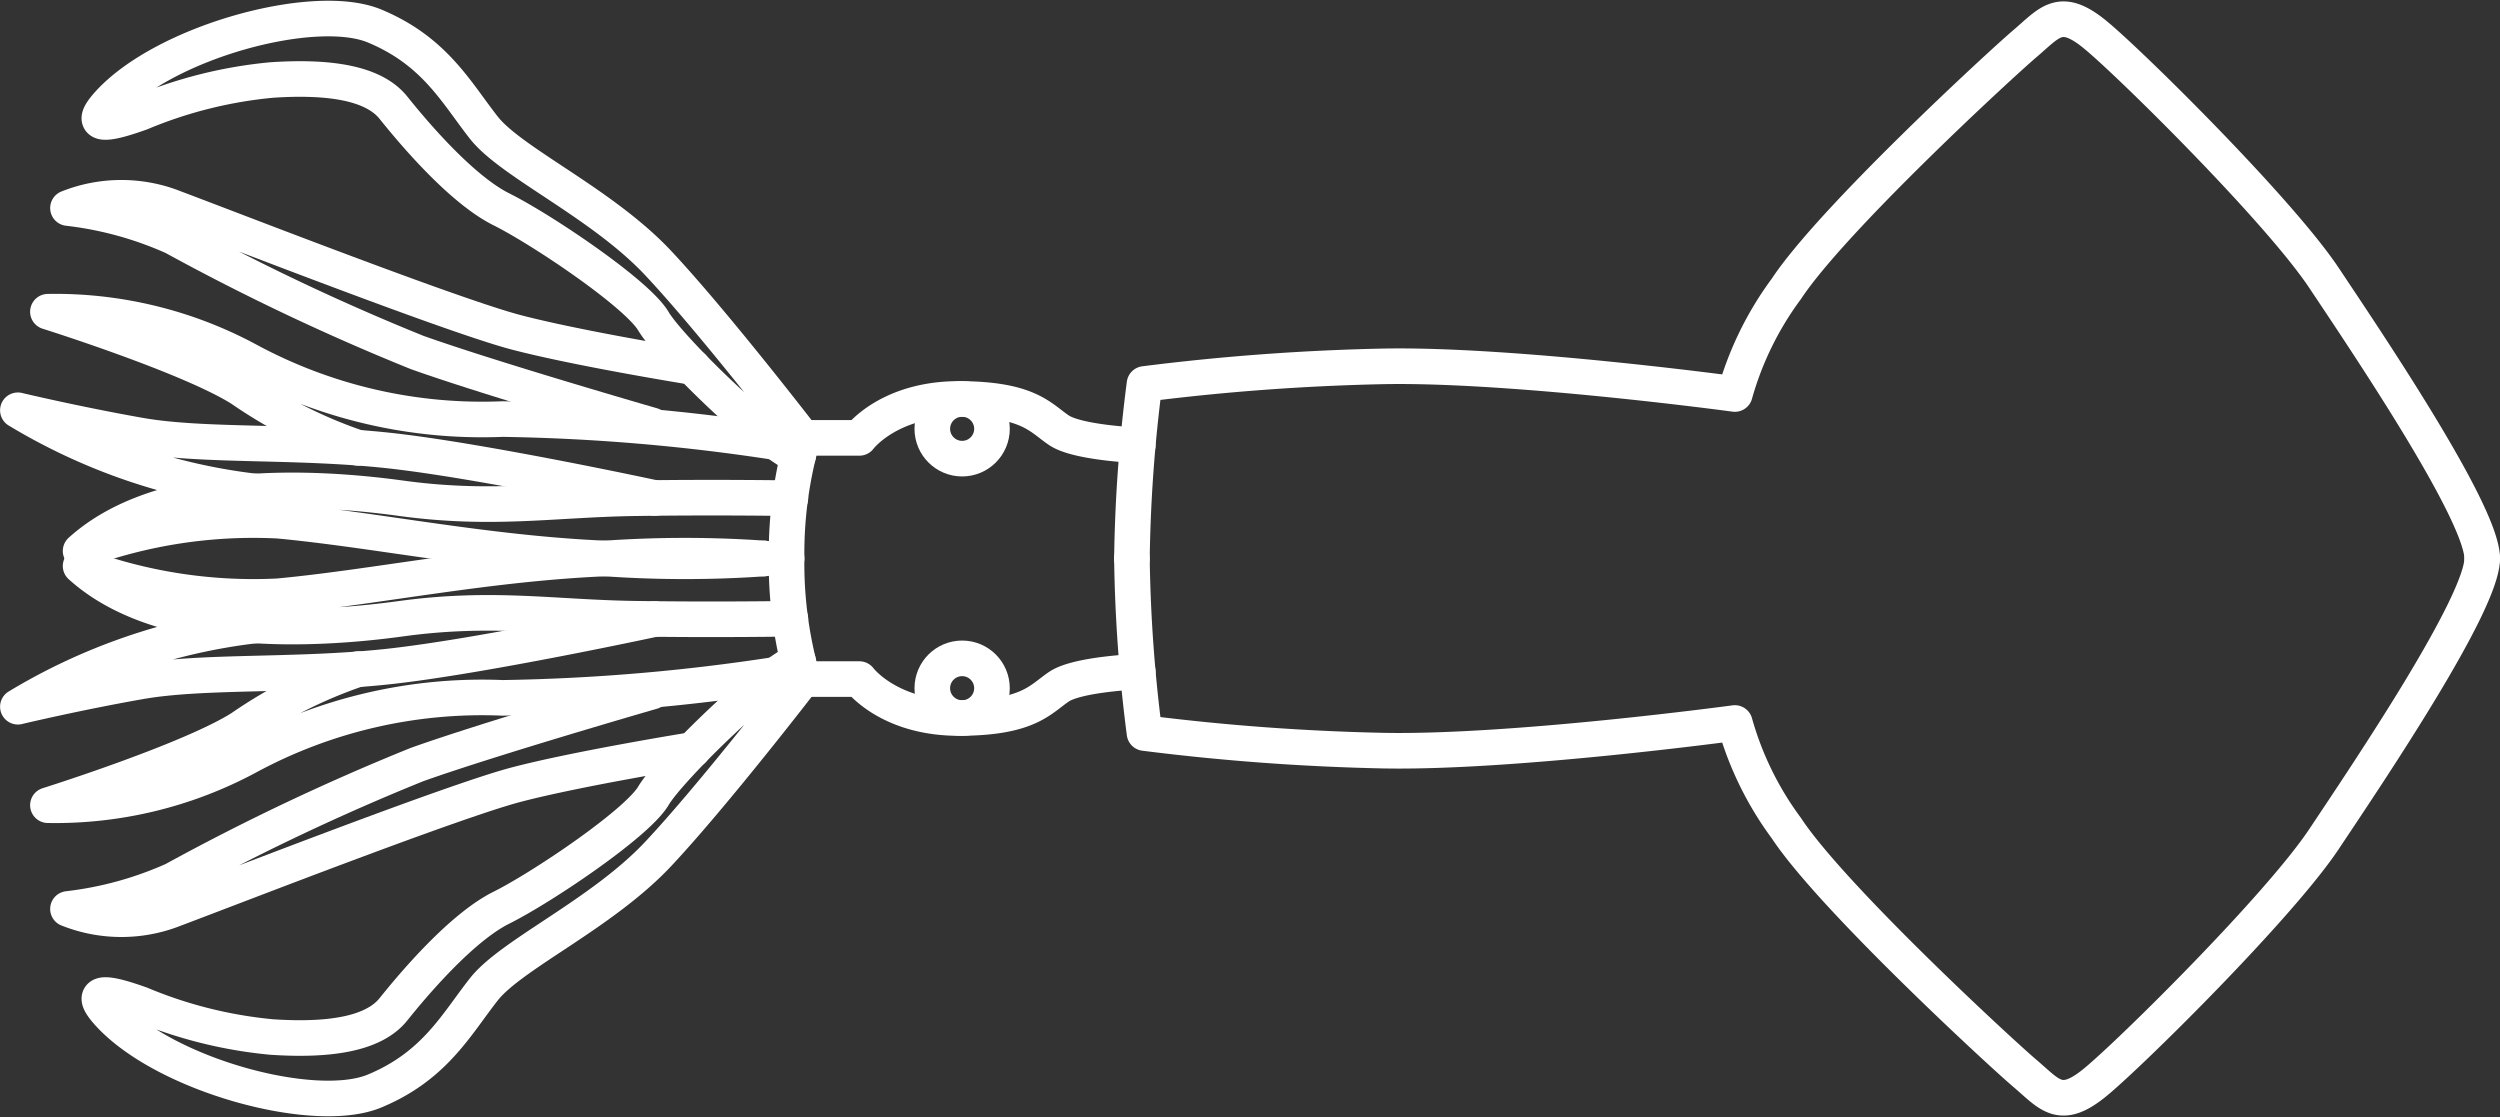 <svg xmlns="http://www.w3.org/2000/svg" width="122.916" height="54.918" viewBox="0 0 122.916 54.918">
    <rect x="0" y="0" width="122.916" height="54.918" fill="#333333" stroke="none"/>
    <defs>
        <style>
            .prefix__cls-1{fill:none;stroke:#fff;stroke-linecap:round;stroke-linejoin:round;stroke-width:1.75px}
        </style>
    </defs>
    <g id="prefix__jimbo-flying-squid" transform="translate(.875 .907)">
        <g id="prefix__그룹_199" data-name="그룹 199">
            <path id="prefix__패스_175" d="M1818.44 204.942c0-2.223-5.558-10.468-7.781-13.8s-9.51-10.529-11.24-11.95-2.224-.618-3.458.432-9.51 8.684-11.734 12.062a15.878 15.878 0 00-2.532 5.168s-10.93-1.482-17.291-1.359a111.986 111.986 0 00-11.734.865 73.842 73.842 0 00-.618 8.584" class="prefix__cls-1" data-name="패스 175" transform="translate(-1697.274 -178.389)"/>
            <path id="prefix__패스_176" d="M1745.459 206.94s-2.941-.116-3.867-.734-1.483-1.544-4.941-1.544-4.879 1.914-4.879 1.914h-2.779a20.556 20.556 0 00-.8 5.928" class="prefix__cls-1" data-name="패스 176" transform="translate(-1690.395 -185.954)"/>
            <path id="prefix__패스_177" d="M1715.307 199s-4.323-5.62-7.1-8.585-7.225-4.94-8.584-6.669-2.408-3.767-5.373-5-10.362.8-13.092 3.829c-1.112 1.236.061.989 1.606.433a21.931 21.931 0 016.422-1.606c2.779-.186 5 .123 5.99 1.359s3.335 4.014 5.312 5 6.669 4.138 7.472 5.5 5.644 6.058 7.114 6.611" class="prefix__cls-1" data-name="패스 177" transform="translate(-1676.709 -178.375)"/>
            <path id="prefix__패스_178" d="M1709.275 199.094s-5.585-.9-8.672-1.707-13.833-5-16.8-6.114a7.081 7.081 0 00-5.25 0 17.618 17.618 0 015.188 1.424 113 113 0 0011.981 5.678c3.643 1.3 11.548 3.582 11.548 3.582" class="prefix__cls-1" data-name="패스 178" transform="translate(-1676.086 -181.951)"/>
            <path id="prefix__패스_179" d="M1712.977 205.046a97.67 97.67 0 00-13.454-1.141 24.218 24.218 0 01-12.537-2.9 19.982 19.982 0 00-9.819-2.378s6.978 2.193 9.51 3.8a23.31 23.31 0 005.739 2.891" class="prefix__cls-1" data-name="패스 179" transform="translate(-1675.686 -184.208)"/>
            <path id="prefix__패스_180" d="M1714.321 211.363s-3.648-.061-7.663 0-6.978.618-11.486 0-11.858-.927-15.748 2.593a24.543 24.543 0 019.7-1.489c4.755.439 10.251 1.613 16.119 1.86a55.676 55.676 0 007.781 0" class="prefix__cls-1" data-name="패스 180" transform="translate(-1676.336 -187.774)"/>
            <path id="prefix__패스_181" d="M1706.4 209.755s-8.523-1.84-13.093-2.334-9.078-.186-12.228-.742-5.99-1.235-5.99-1.235a29.1 29.1 0 0011.671 3.994" class="prefix__cls-1" data-name="패스 181" transform="translate(-1675.085 -186.179)"/>
            <path id="prefix__패스_182" d="M1818.44 215.683c0 2.223-5.558 10.468-7.781 13.8s-9.51 10.53-11.24 11.95-2.224.618-3.458-.432-9.51-8.684-11.734-12.062a15.878 15.878 0 01-2.532-5.168s-10.93 1.482-17.291 1.359a111.986 111.986 0 01-11.734-.865 73.842 73.842 0 01-.618-8.584" class="prefix__cls-1" data-name="패스 182" transform="translate(-1697.274 -189.131)"/>
            <path id="prefix__패스_183" d="M1745.459 221.249s-2.941.115-3.867.733-1.483 1.544-4.941 1.544-4.879-1.914-4.879-1.914h-2.779a20.556 20.556 0 01-.8-5.929" class="prefix__cls-1" data-name="패스 183" transform="translate(-1690.395 -189.131)"/>
            <path id="prefix__패스_184" d="M1715.307 223.662s-4.323 5.62-7.1 8.585-7.225 4.941-8.584 6.669-2.408 3.767-5.373 5-10.362-.8-13.092-3.829c-1.112-1.236.061-.989 1.606-.433a21.951 21.951 0 006.422 1.606c2.779.185 5-.124 5.99-1.359s3.335-4.015 5.312-5 6.669-4.138 7.472-5.5 5.644-6.058 7.114-6.611" class="prefix__cls-1" data-name="패스 184" transform="translate(-1676.709 -191.181)"/>
            <path id="prefix__패스_185" d="M1709.275 227.744s-5.585.9-8.672 1.707-13.833 5-16.8 6.114a7.077 7.077 0 01-5.25 0 17.631 17.631 0 005.188-1.423 112.848 112.848 0 0111.981-5.679c3.643-1.3 11.548-3.582 11.548-3.582" class="prefix__cls-1" data-name="패스 185" transform="translate(-1676.086 -191.783)"/>
            <path id="prefix__패스_186" d="M1712.977 223.6a97.671 97.671 0 01-13.454 1.141 24.218 24.218 0 00-12.537 2.9 19.982 19.982 0 01-9.819 2.378s6.978-2.193 9.51-3.8a23.31 23.31 0 015.739-2.891" class="prefix__cls-1" data-name="패스 186" transform="translate(-1675.686 -191.337)"/>
            <path id="prefix__패스_187" d="M1714.321 218.6s-3.648.061-7.663 0-6.978-.618-11.486 0-11.858.927-15.748-2.593a24.543 24.543 0 009.7 1.489c4.755-.439 10.251-1.613 16.119-1.86a55.683 55.683 0 017.781 0" class="prefix__cls-1" data-name="패스 187" transform="translate(-1676.336 -189.086)"/>
            <path id="prefix__패스_188" d="M1706.4 219.865s-8.523 1.84-13.093 2.335-9.078.185-12.228.741-5.99 1.235-5.99 1.235a29.1 29.1 0 0111.671-3.994" class="prefix__cls-1" data-name="패스 188" transform="translate(-1675.085 -190.336)"/>
        </g>
        <circle id="prefix__타원_66" cx="1.467" cy="1.467" r="1.467" class="prefix__cls-1" data-name="타원 66" transform="translate(44.963 18.709)"/>
        <circle id="prefix__타원_67" cx="1.467" cy="1.467" r="1.467" class="prefix__cls-1" data-name="타원 67" transform="translate(44.963 31.462)"/>
    </g>
</svg>
